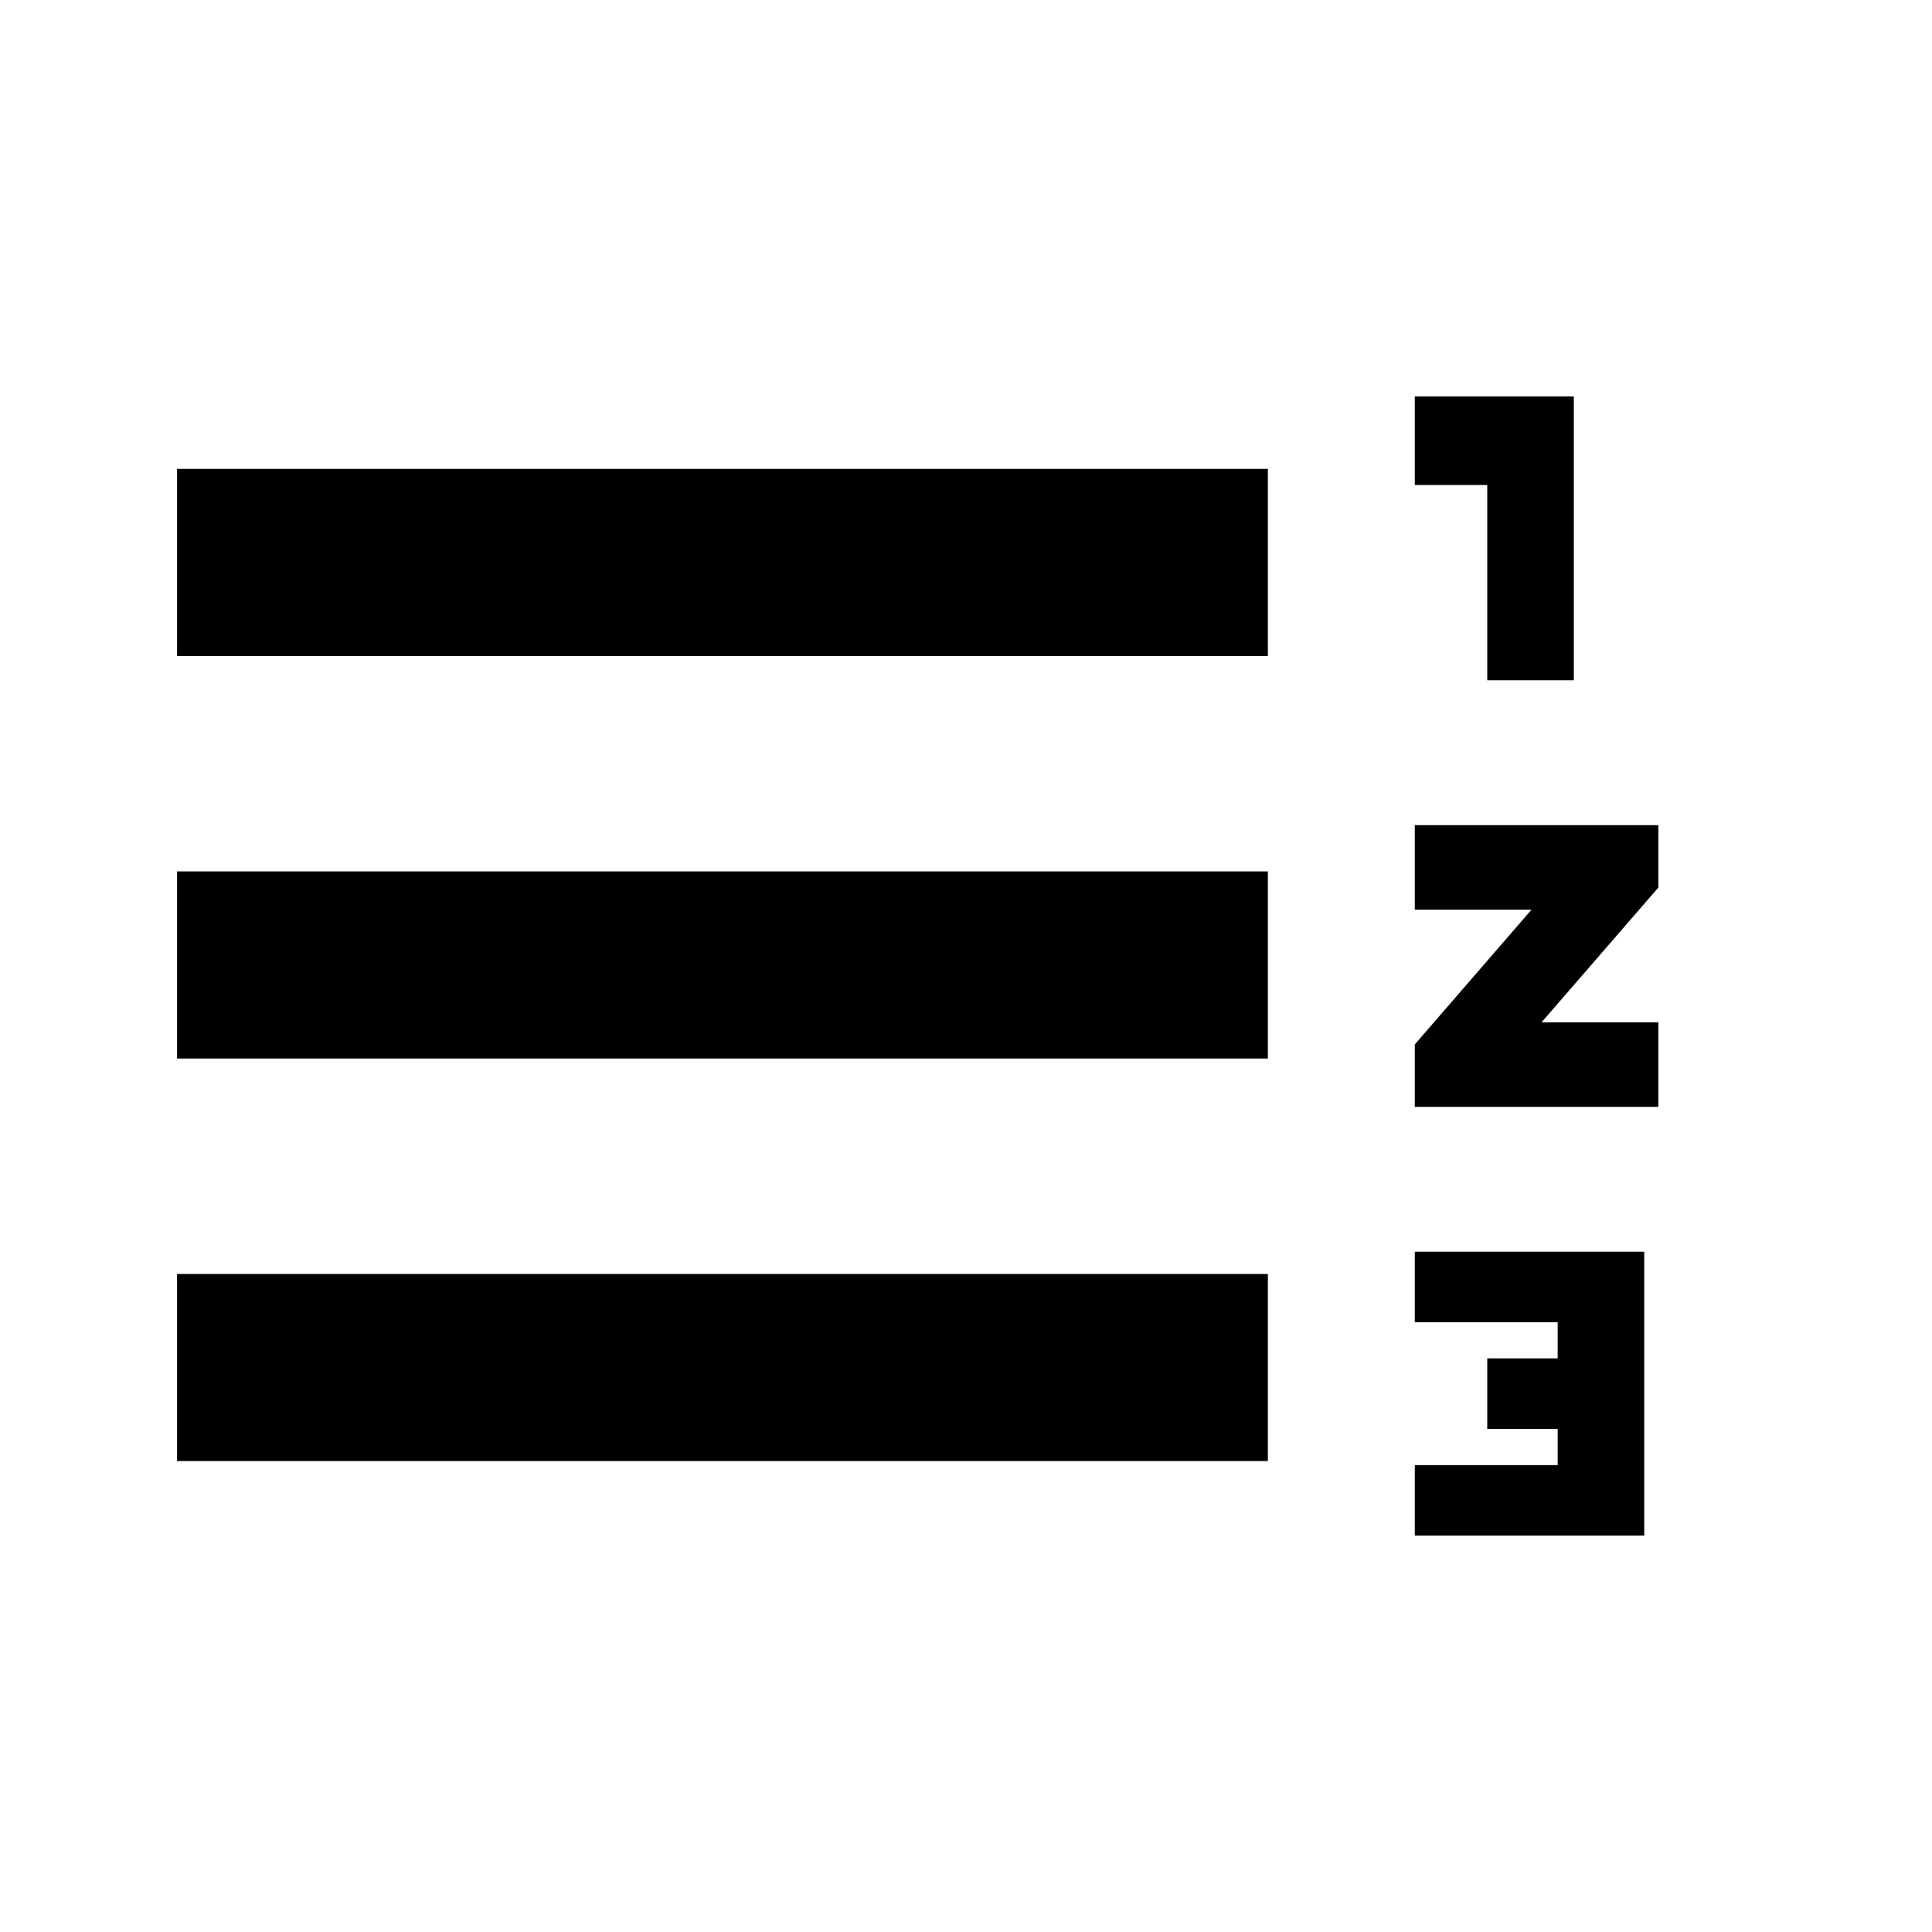<svg xmlns="http://www.w3.org/2000/svg" height="20" width="20"><path d="M14.646 15.896v-.729h1.479v-.375h-.729v-.73h.729v-.374h-1.479v-.73h2.375v2.938Zm-12.813-.771v-1.937h11.292v1.937Zm12.813-3.667v-.646l1.208-1.395h-1.208v-.875h2.521v.646l-1.209 1.395h1.209v.875Zm-12.813-.5V9.021h11.292v1.937Zm13.563-3.916V5.021h-.75v-.917h1.646v2.938Zm-13.563-.25V4.854h11.292v1.938Z"/></svg>